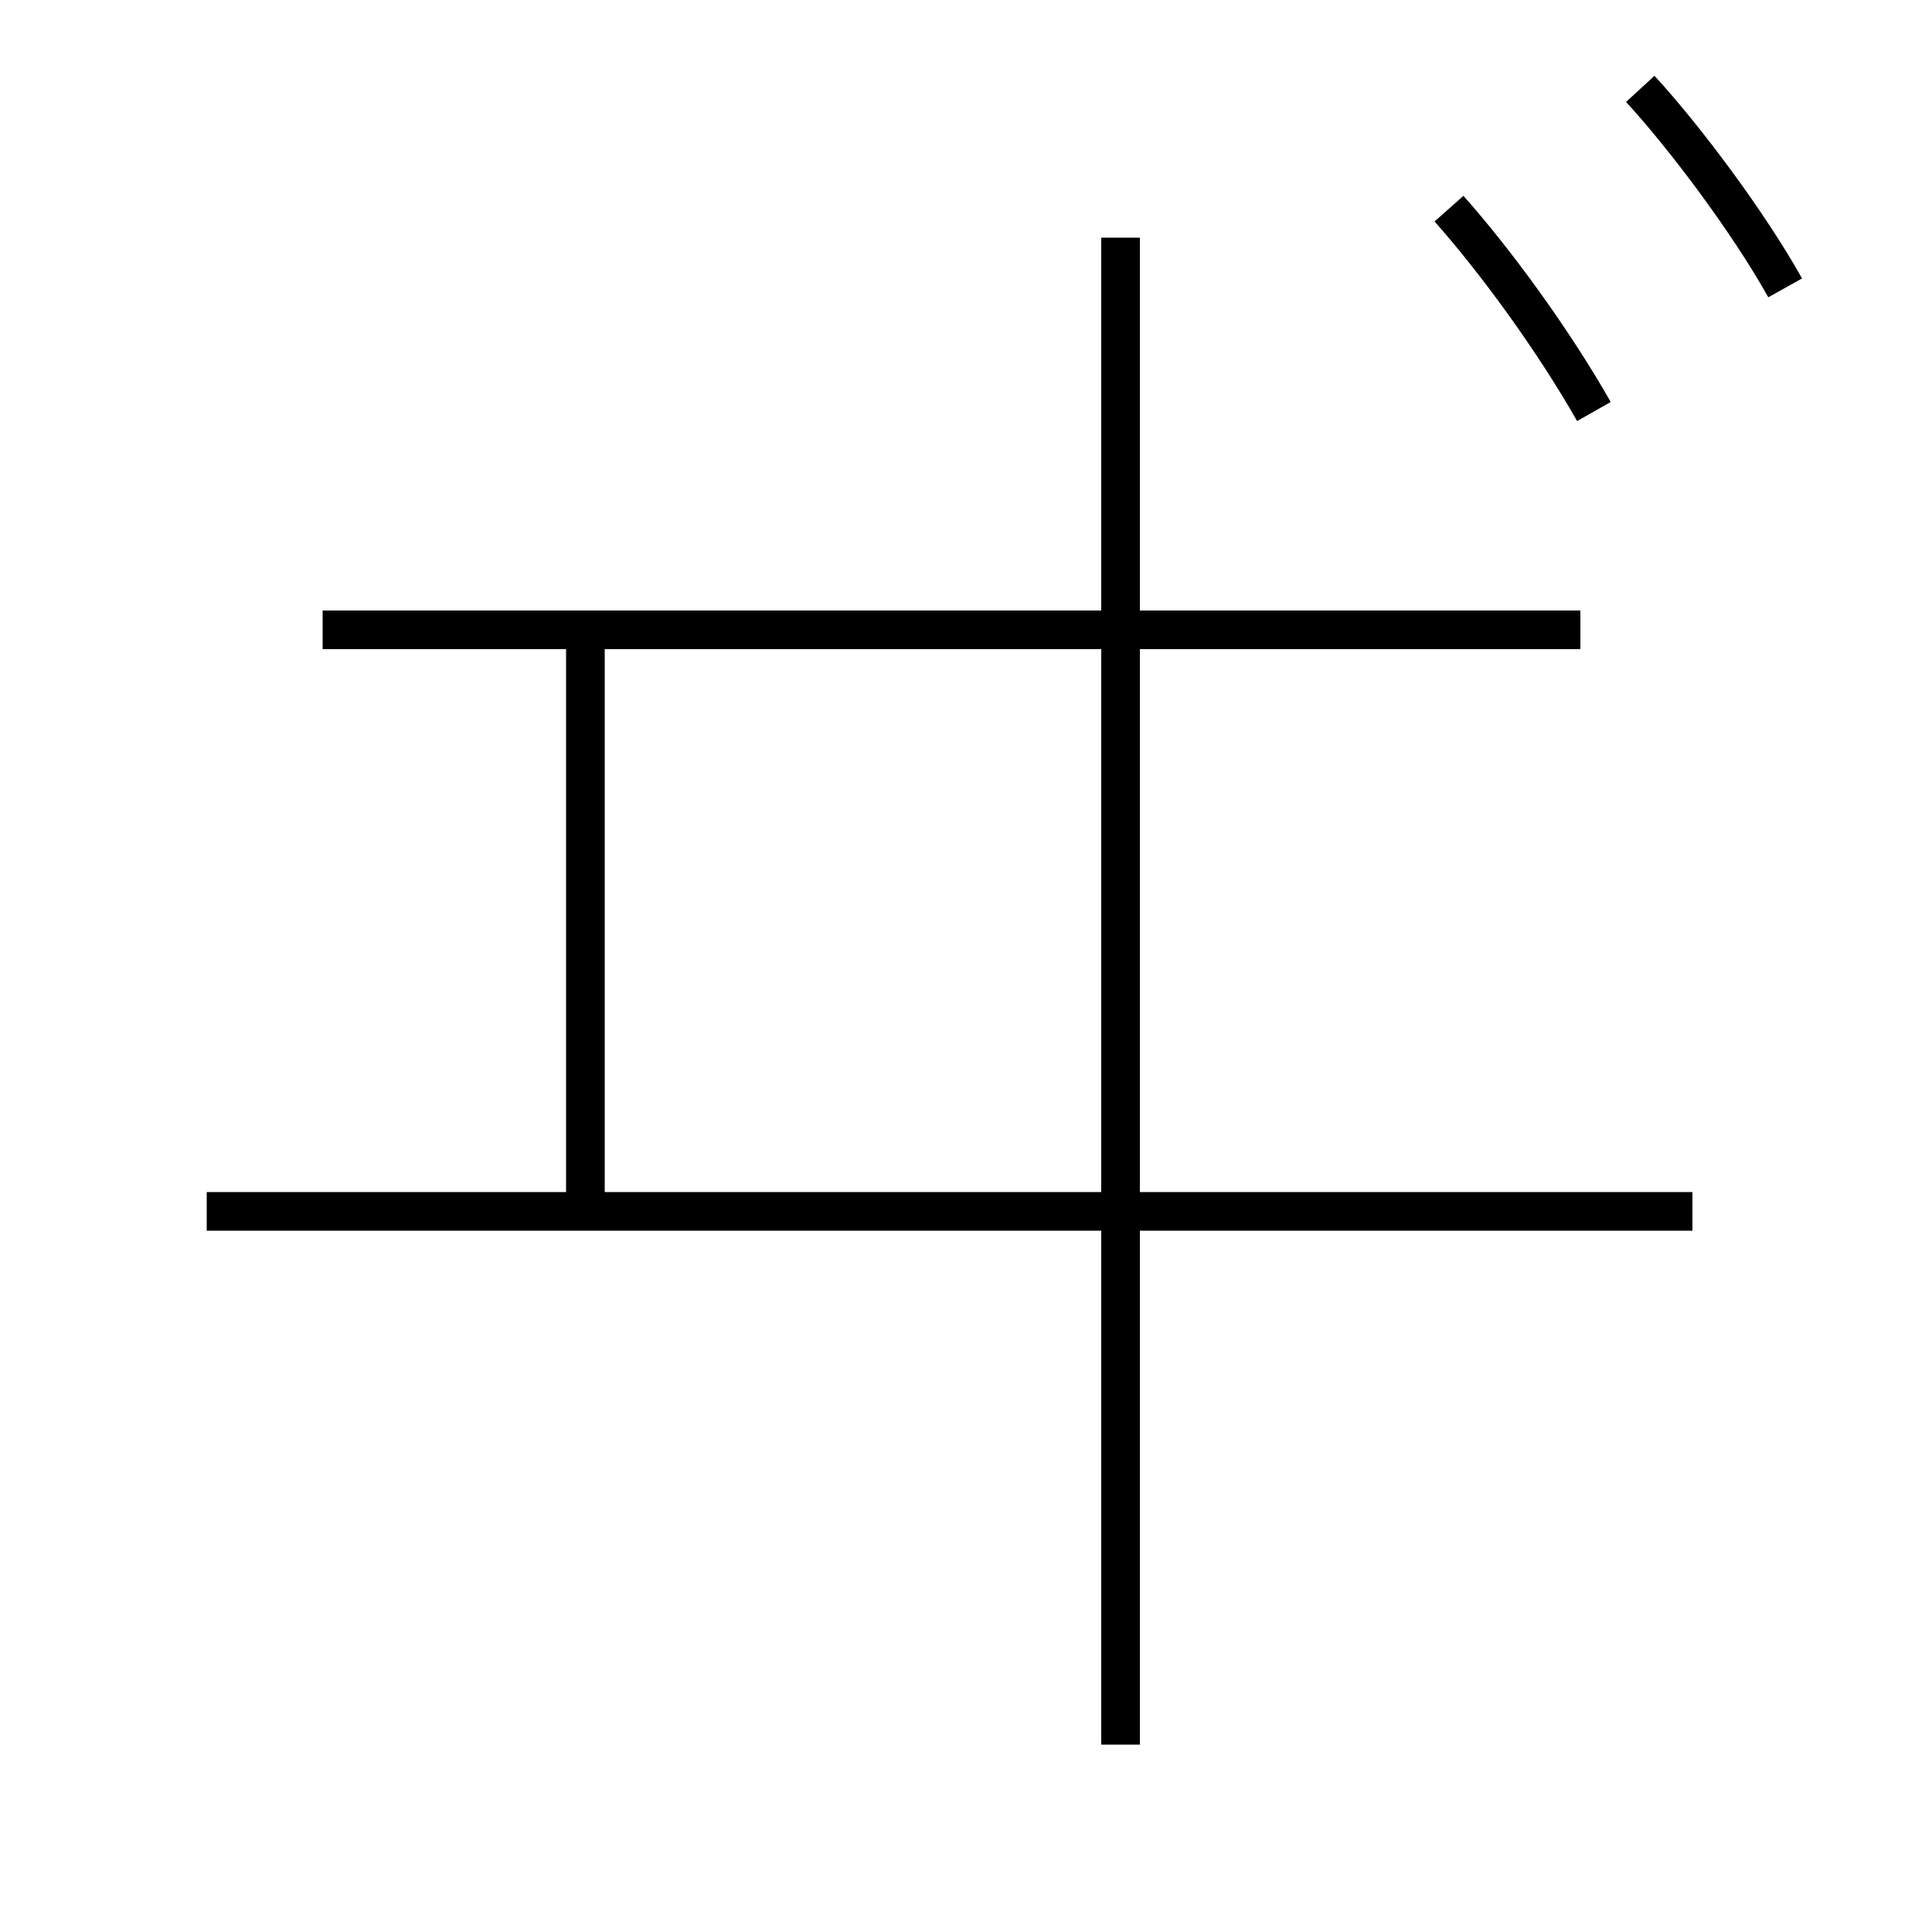 <?xml version='1.0' encoding='utf8'?>
<svg viewBox="0.0 -6.0 50.0 50.0" version="1.1" xmlns="http://www.w3.org/2000/svg">
<rect x="0.0" y="-6.0" width="50.0" height="50.0" fill="#808080" stroke="none"/>
<rect x="-1000" y="-1000" width="2000" height="2000" stroke="white" fill="white"/>
<g style="fill:white;stroke:#000000;  stroke-width:1">
<path d="M 41.25 -33.35 C 40.2 -35.2 38.7 -37.25 37.5 -38.6 M 46.2 -36.55 C 45.25 -38.25 43.6 -40.45 42.45 -41.7 M 8.35 -27.7 L 40.9 -27.7 M 5.35 -12.65 L 43.8 -12.65 M 29.0 -37.85 L 29.0 1.15 M 15.15 -27.5 L 15.15 -12.75" transform="translate(0.0 38.0)" />
</g>
</svg>